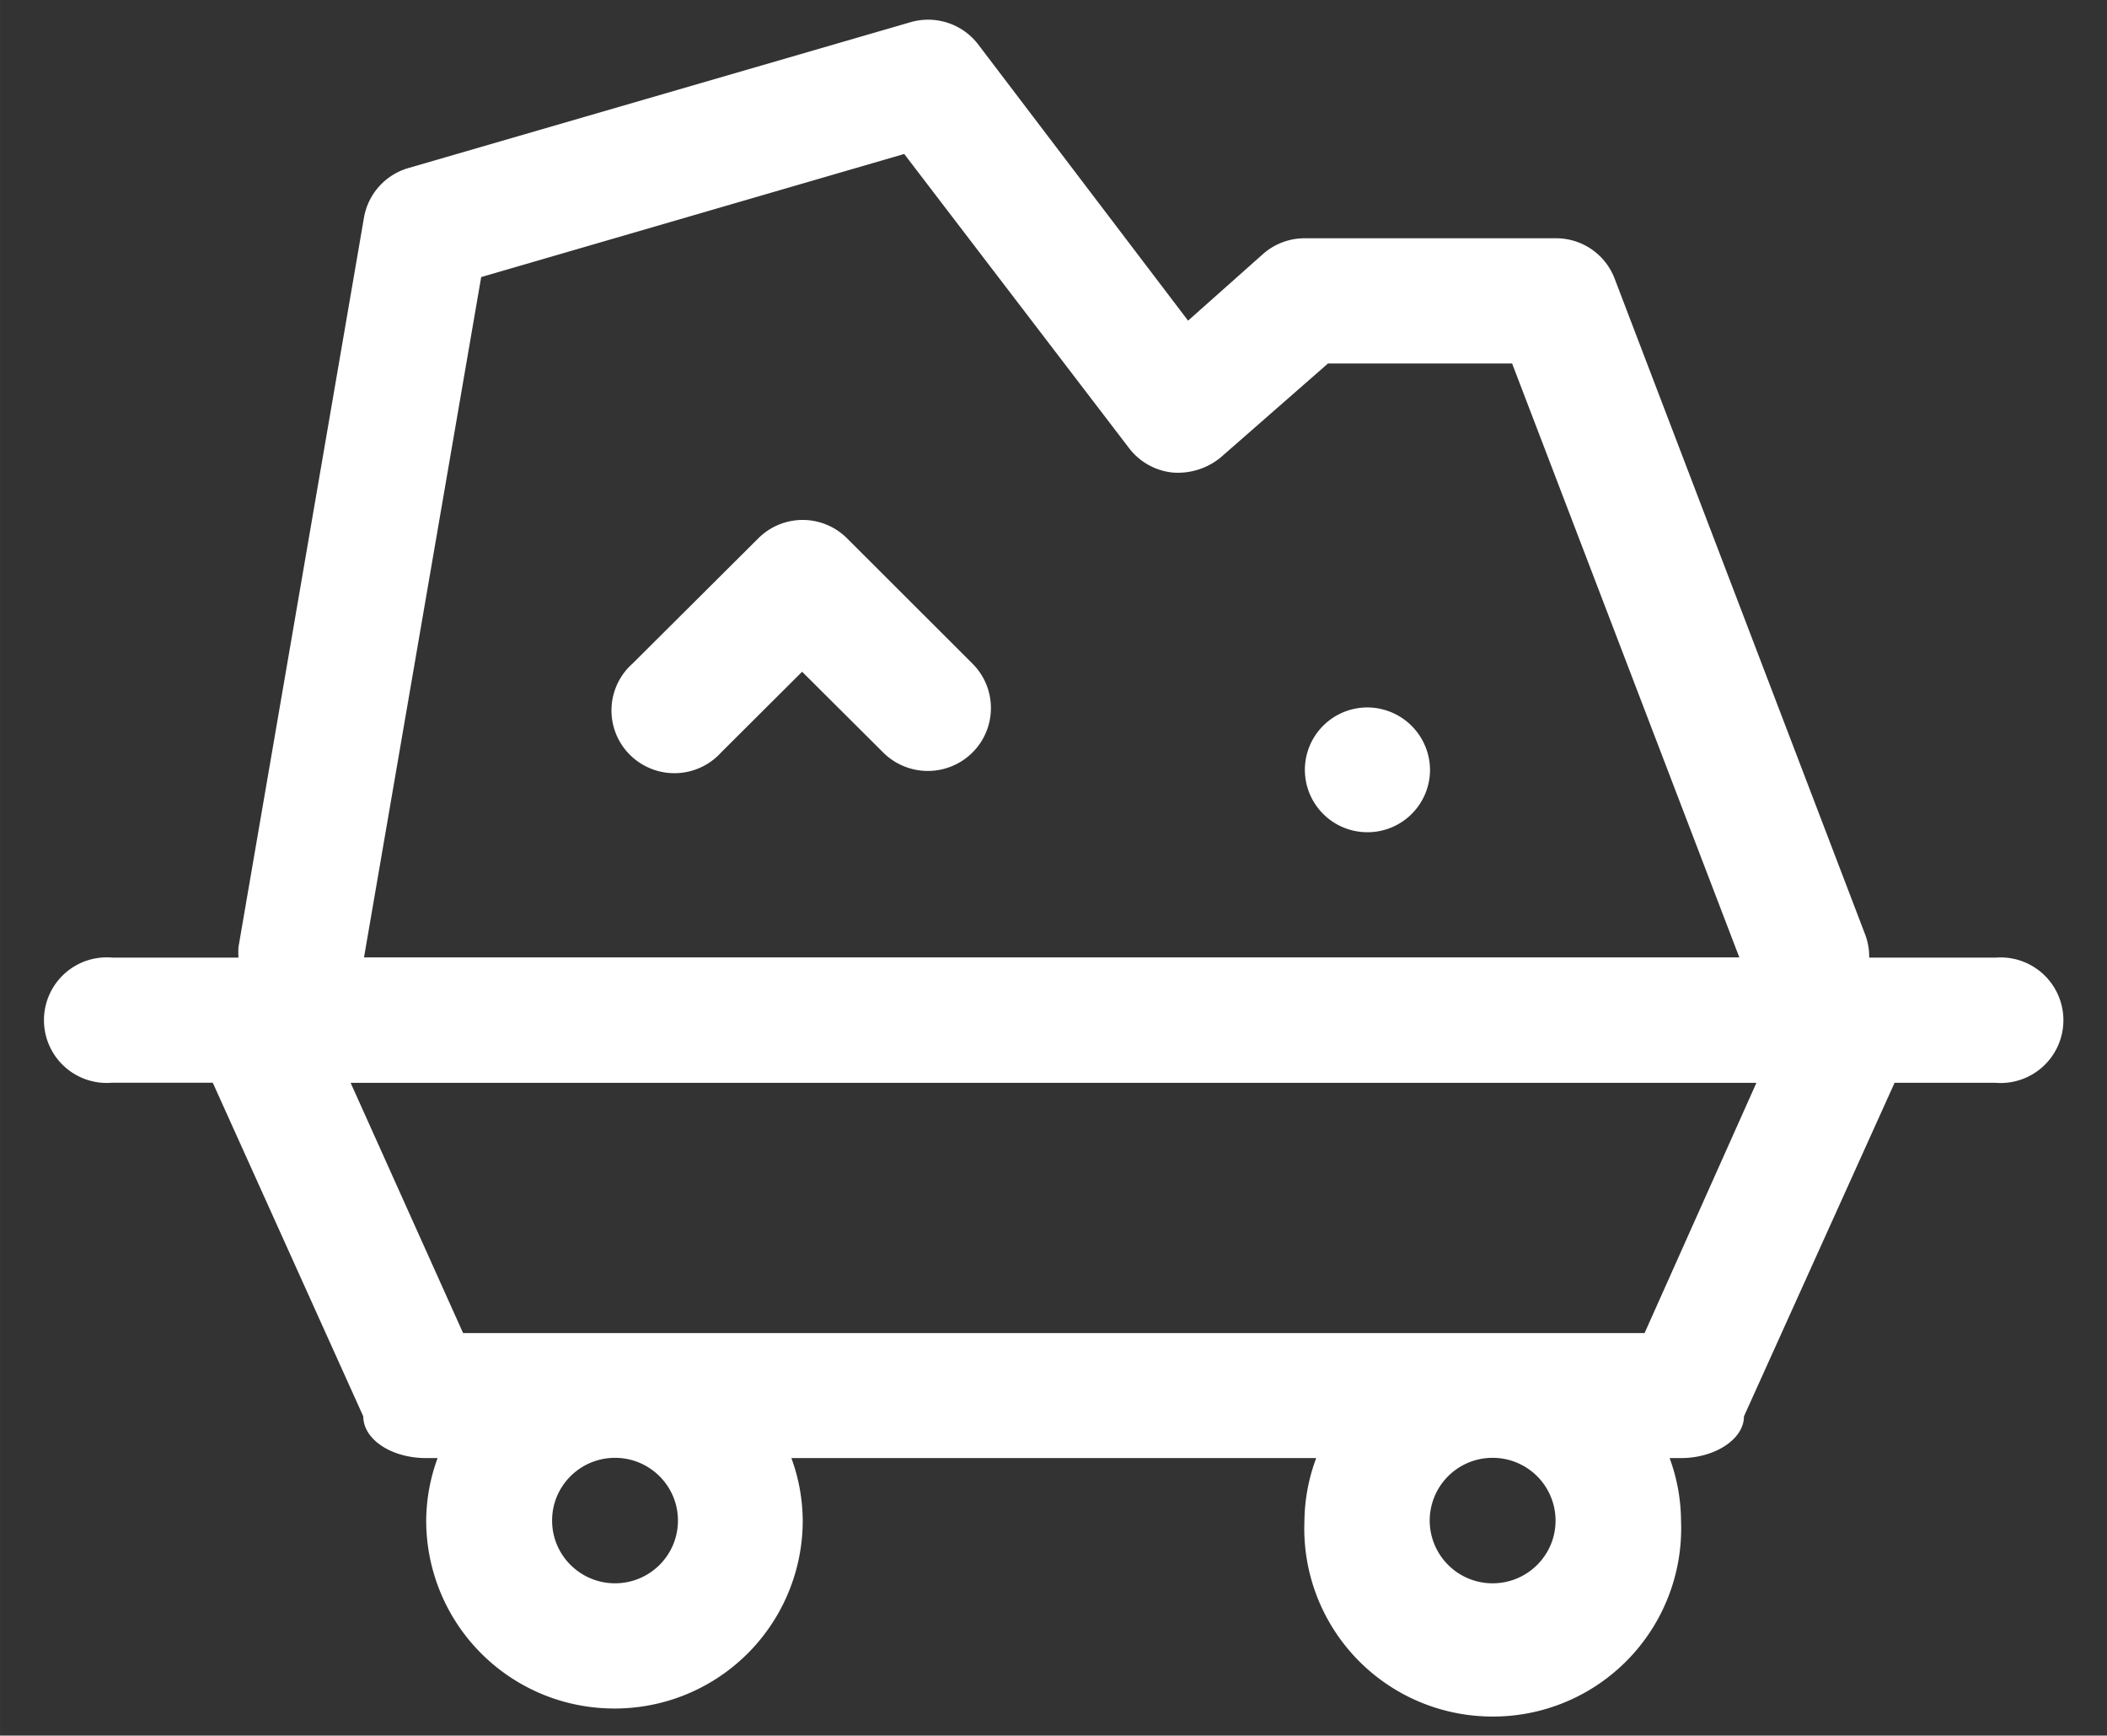 <?xml version="1.0" standalone="no"?><!DOCTYPE svg PUBLIC "-//W3C//DTD SVG 1.1//EN" "http://www.w3.org/Graphics/SVG/1.1/DTD/svg11.dtd"><svg t="1742422084772" class="icon" viewBox="0 0 1243 1024" version="1.1" xmlns="http://www.w3.org/2000/svg" p-id="3832" xmlns:xlink="http://www.w3.org/1999/xlink" width="77.688" height="64"><rect x="0" y="0" width="1243" height="1024" fill="#333333" stroke="none"/><path d="M806.51 417.39a36.864 36.864 0 0 0-36.718 36.974 36.864 36.864 0 0 0 37.12 36.645 36.864 36.864 0 0 0 36.718-36.827 37.083 37.083 0 0 0-37.12-36.791z m370.249 147.602h-74.057a36.498 36.498 0 0 0-2.194-13.166L952.466 164.206a36.937 36.937 0 0 0-34.743-23.625h-148.114c-8.997 0-17.701 3.291-24.466 9.253l-44.251 39.351-123.977-163.182a37.193 37.193 0 0 0-39.497-12.983L241.189 99.072a37.047 37.047 0 0 0-26.441 29.147L140.69 558.702a42.971 42.971 0 0 0 0 6.29H66.267a37.047 37.047 0 1 0 0 73.801h59.246L214.309 835.657c0 13.605 16.603 24.613 37.12 24.613h6.729c-4.389 11.849-6.656 24.393-6.729 37.01a110.885 110.885 0 0 0 111.067 110.738 110.885 110.885 0 0 0 111.067-110.738 108.946 108.946 0 0 0-6.693-37.01h309.614a108.763 108.763 0 0 0-6.949 37.01 110.958 110.958 0 0 0 106.423 115.383 111.031 111.031 0 0 0 115.749-115.383 108.946 108.946 0 0 0-6.729-37.01h6.729c19.749 0 37.12-11.008 37.12-24.613l88.869-196.827h59.246a37.047 37.047 0 1 0 0-73.801h-0.219zM283.867 163.474l249.563-72.631 132.681 173.605c6.254 8.155 15.616 13.385 25.893 14.373 10.24 0.731 20.334-2.487 28.233-9.033l63.195-55.333h108.617l134.034 350.391H214.747l69.12-401.371z m78.994 770.67c-20.517 0-37.157-16.567-37.157-37.01 0-20.48 16.64-37.01 37.12-37.01 20.48 0 37.12 16.567 37.12 37.01 0 20.443-16.603 37.01-37.12 37.01z m518.29 0a37.083 37.083 0 0 1-37.705-36.425 37.047 37.047 0 0 1 36.535-37.595 37.083 37.083 0 0 1 37.705 37.01c0 20.443-16.603 37.01-37.12 37.01h0.585z m89.051-147.639H273.189l-66.341-147.639h829.33l-65.975 147.639zM499.675 317.586a37.01 37.01 0 0 0-52.297 0l-74.277 73.984a36.937 36.937 0 0 0-2.889 52.297 37.193 37.193 0 0 0 55.223 0.073l47.762-47.616 47.799 47.616a37.303 37.303 0 0 0 52.626 0.11c14.555-14.446 14.629-37.961 0.11-52.48l-74.057-73.984z" fill="#ffffff" p-id="3833"></path></svg>